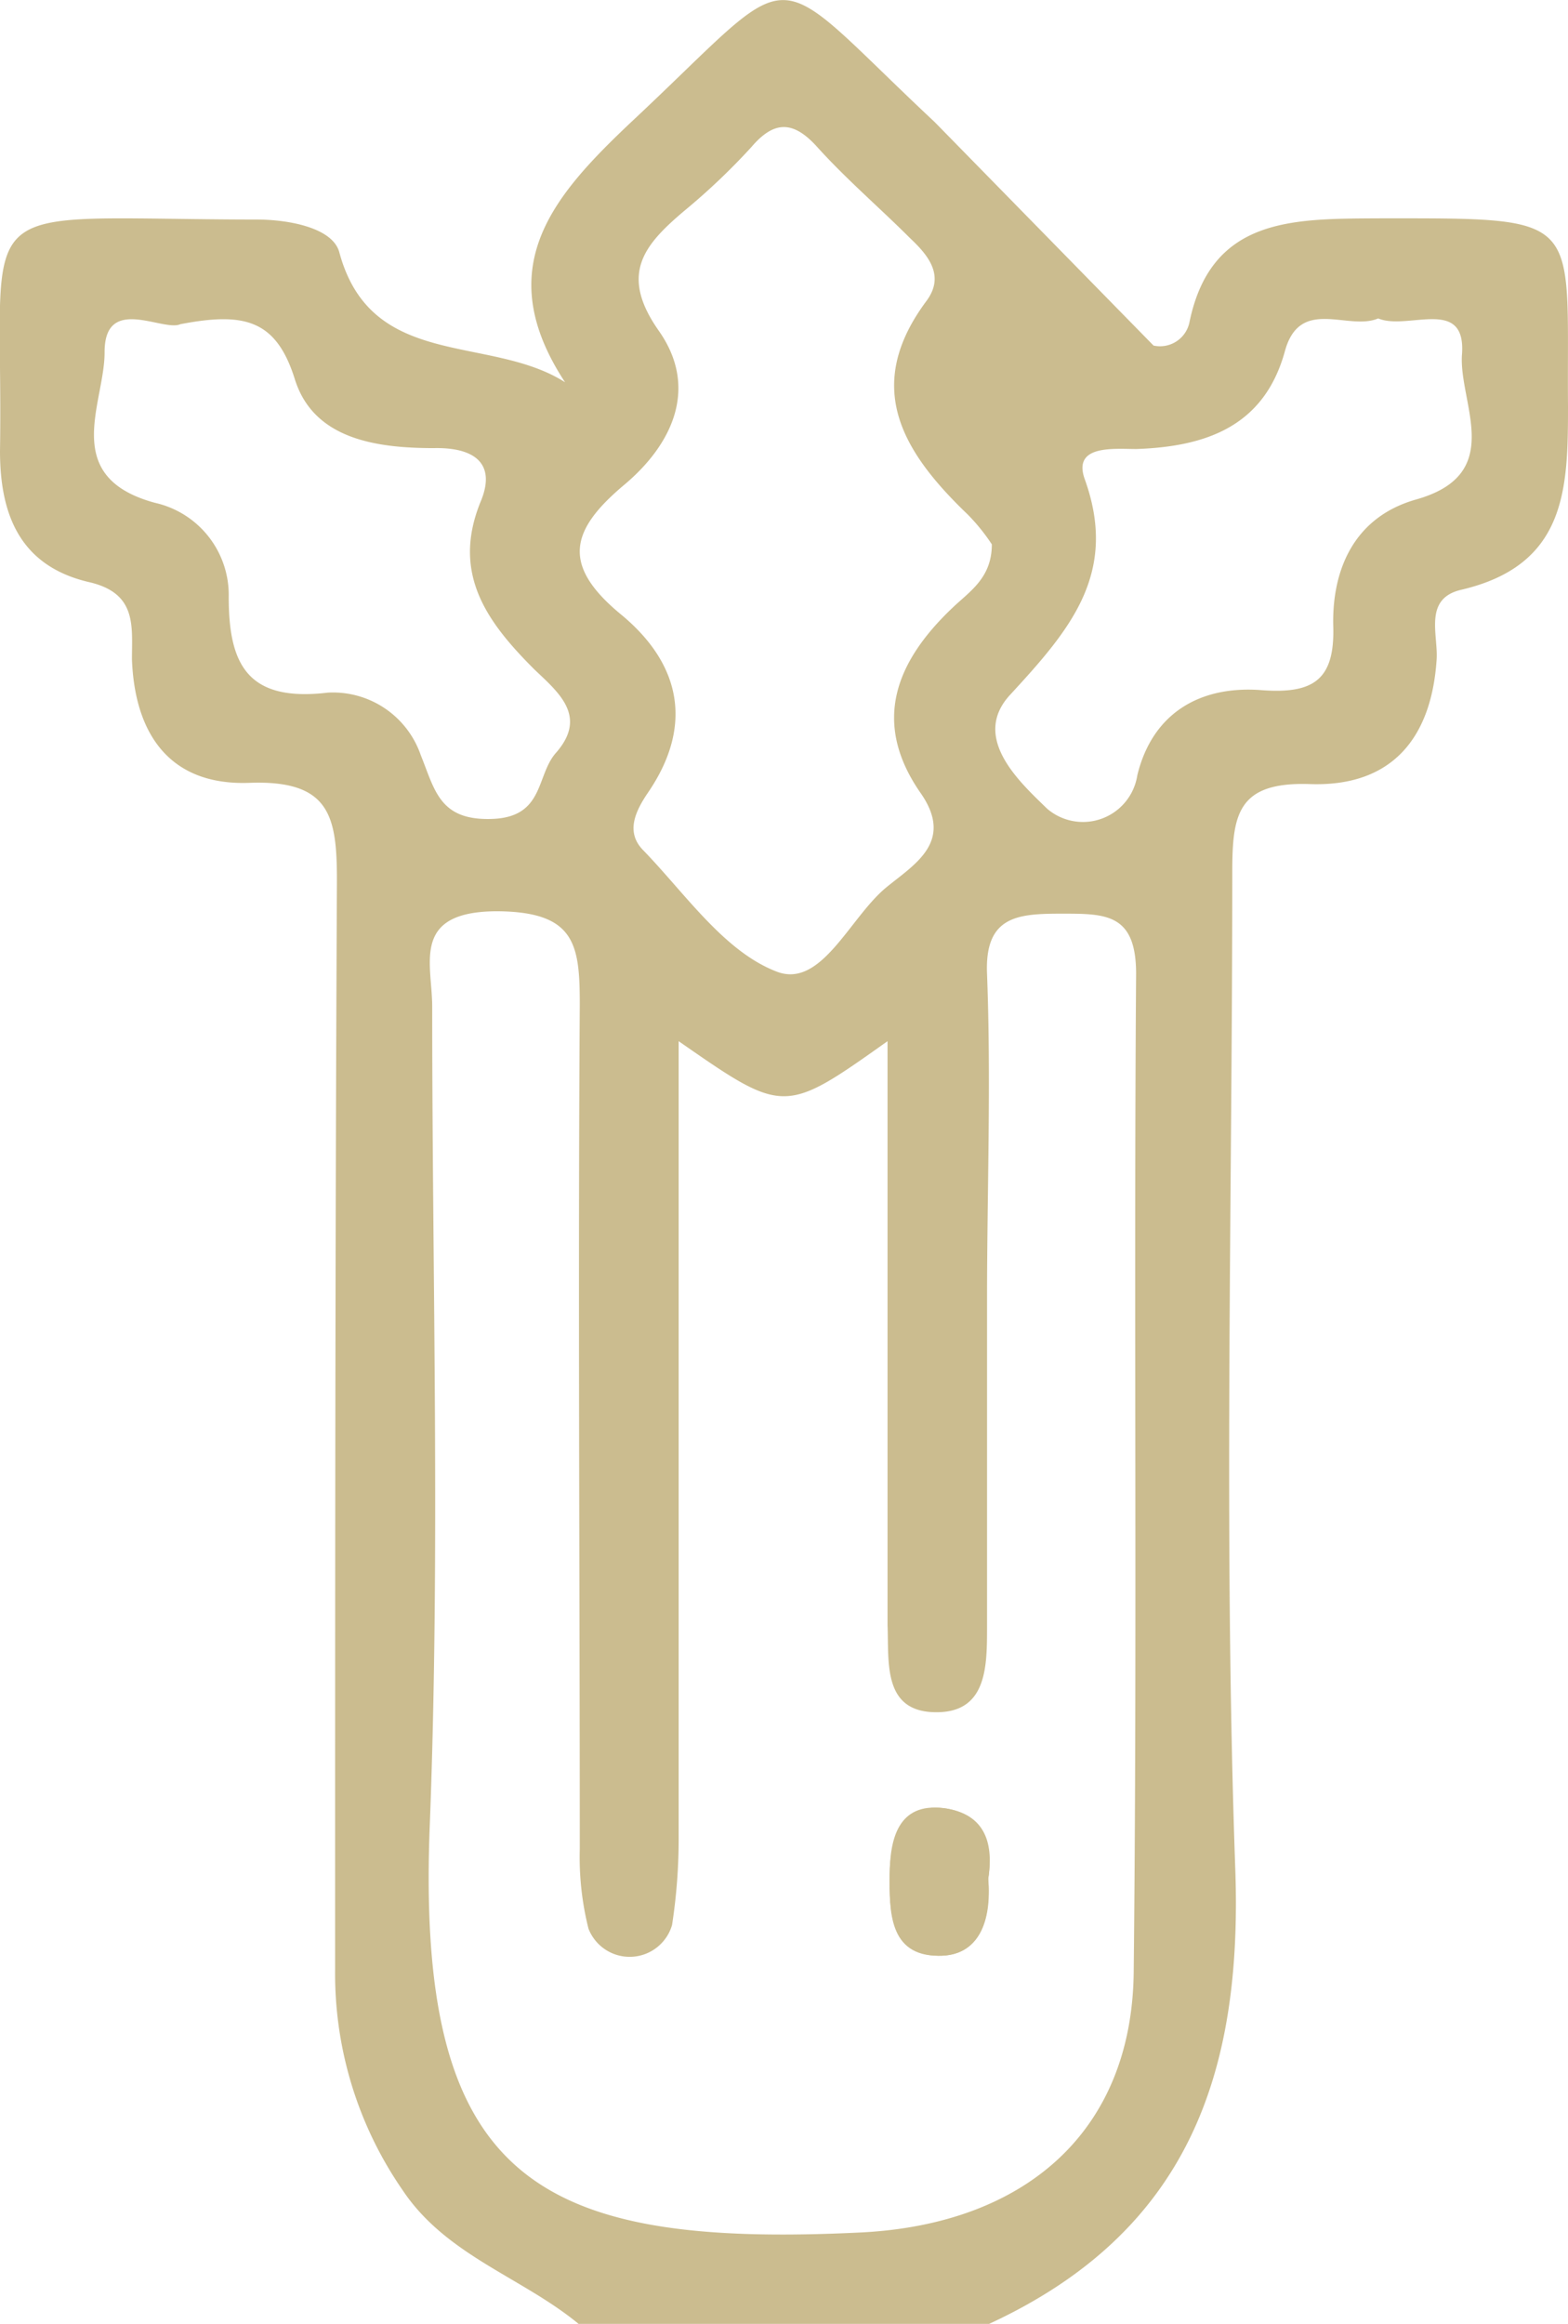 <svg xmlns="http://www.w3.org/2000/svg" viewBox="0 0 52.17 77.27"><defs><style>.cls-1{fill:#cbbc8f;}</style></defs><g id="Layer_2" data-name="Layer 2"><g id="Layer_1-2" data-name="Layer 1"><path class="cls-1" d="M38.38,11.49a1,1,0,0,0,1.19-.75C40.28,7.23,43,7.28,45.8,7.26c7,0,6.32-.15,6.37,6.25,0,2.75-.05,5.28-3.55,6.1-1.26.29-.77,1.48-.82,2.31-.17,2.62-1.49,4.26-4.25,4.15C41.17,26,41,27.09,41,29,41,40,40.71,51.12,41.1,62.16c.24,6.83-1.59,12.06-8.19,15.11H19.25c-1.88-1.55-4.4-2.27-5.85-4.44a12.64,12.64,0,0,1-2.25-7.34c0-12.07,0-24.14.06-36.21,0-2.13-.22-3.35-2.91-3.25s-3.82-1.67-3.91-4.11c0-1.1.17-2.19-1.41-2.56C.67,18.83,0,17.12,0,15,.13,6.29-1.33,7.29,8.54,7.3c1.06,0,2.53.27,2.75,1.09,1.06,3.93,5,2.72,7.51,4.32C16.29,8.89,18.42,6.5,21,4.06c5.79-5.41,4.32-5.41,10.1,0M22.58,34.62c0,9.12,0,17.75,0,26.39a18.81,18.81,0,0,1-.22,3,1.47,1.47,0,0,1-2.78.12,9.75,9.75,0,0,1-.29-2.65c0-9.36-.06-18.72,0-28.08,0-2-.15-3.08-2.74-3.1-2.91,0-2.16,1.76-2.17,3.2,0,9.06.27,18.12-.08,27.17-.47,11.79,3.49,14.09,14.36,13.56,5.47-.28,9-3.37,9.06-8.65.12-11.07,0-22.14.08-33.2,0-2-1-2-2.46-2s-2.58.06-2.5,2c.14,3.62,0,7.24,0,10.86s0,7.25,0,10.87c0,1.26,0,2.75-1.56,2.82-1.93.08-1.7-1.63-1.75-2.9,0-1,0-2,0-3V34.62C26.09,37.06,26.09,37.06,22.58,34.62ZM33,18.1a6.45,6.45,0,0,0-.81-1C30,15,28.71,12.84,30.83,10c.61-.83.07-1.5-.56-2.09-1-1-2.1-1.94-3.06-3C26.4,4,25.76,4,25,4.89A21.92,21.92,0,0,1,22.78,7c-1.35,1.14-2.19,2.11-.86,4s.46,3.77-1.15,5.12c-1.8,1.51-2.1,2.67-.11,4.31s2.42,3.69.91,5.91c-.43.63-.76,1.32-.18,1.92,1.41,1.45,2.7,3.38,4.46,4.05,1.47.56,2.41-1.77,3.61-2.78.94-.78,2.33-1.53,1.15-3.19C29,24,29.81,22,31.68,20.22,32.25,19.67,33,19.23,33,18.1ZM6,10.78c-.58.26-2.53-1-2.52.94,0,1.7-1.5,4.14,1.68,5a3.14,3.14,0,0,1,2.45,3.13c0,2.24.62,3.5,3.3,3.18A3.09,3.09,0,0,1,14,25.11c.47,1.16.62,2.18,2.37,2.12s1.46-1.45,2.13-2.2c1.06-1.21.09-2-.72-2.77C16.22,20.7,15,19.08,16,16.66c.51-1.24-.2-1.79-1.57-1.76-1.94,0-4-.31-4.62-2.29S8.13,10.37,6,10.78Zm39.85-.19c-1,.42-2.6-.74-3.1,1.09-.68,2.47-2.58,3.17-4.94,3.25-.75,0-2.13-.15-1.72,1,1.13,3.13-.48,5-2.47,7.16-1.35,1.44.34,2.94,1.22,3.8a1.83,1.83,0,0,0,3-1.11c.5-2.06,2.08-3,4.16-2.83,1.68.12,2.41-.33,2.36-2.11s.61-3.62,2.75-4.23c3-.84,1.44-3.17,1.53-4.79C48.81,9.83,46.85,11,45.86,10.59Z"/><path class="cls-1" d="M32.88,62.47c.17-1-.16-2.2-1.5-2.35s-1.77,1.05-1.78,2.21,0,2.67,1.62,2.7C32.58,65.05,33,63.87,32.88,62.47Z"/><path class="cls-1" d="M32.88,62.47c.09,1.4-.3,2.58-1.66,2.56-1.65,0-1.63-1.5-1.62-2.7s.29-2.39,1.78-2.21S33.05,61.42,32.88,62.47Z"/></g></g></svg>